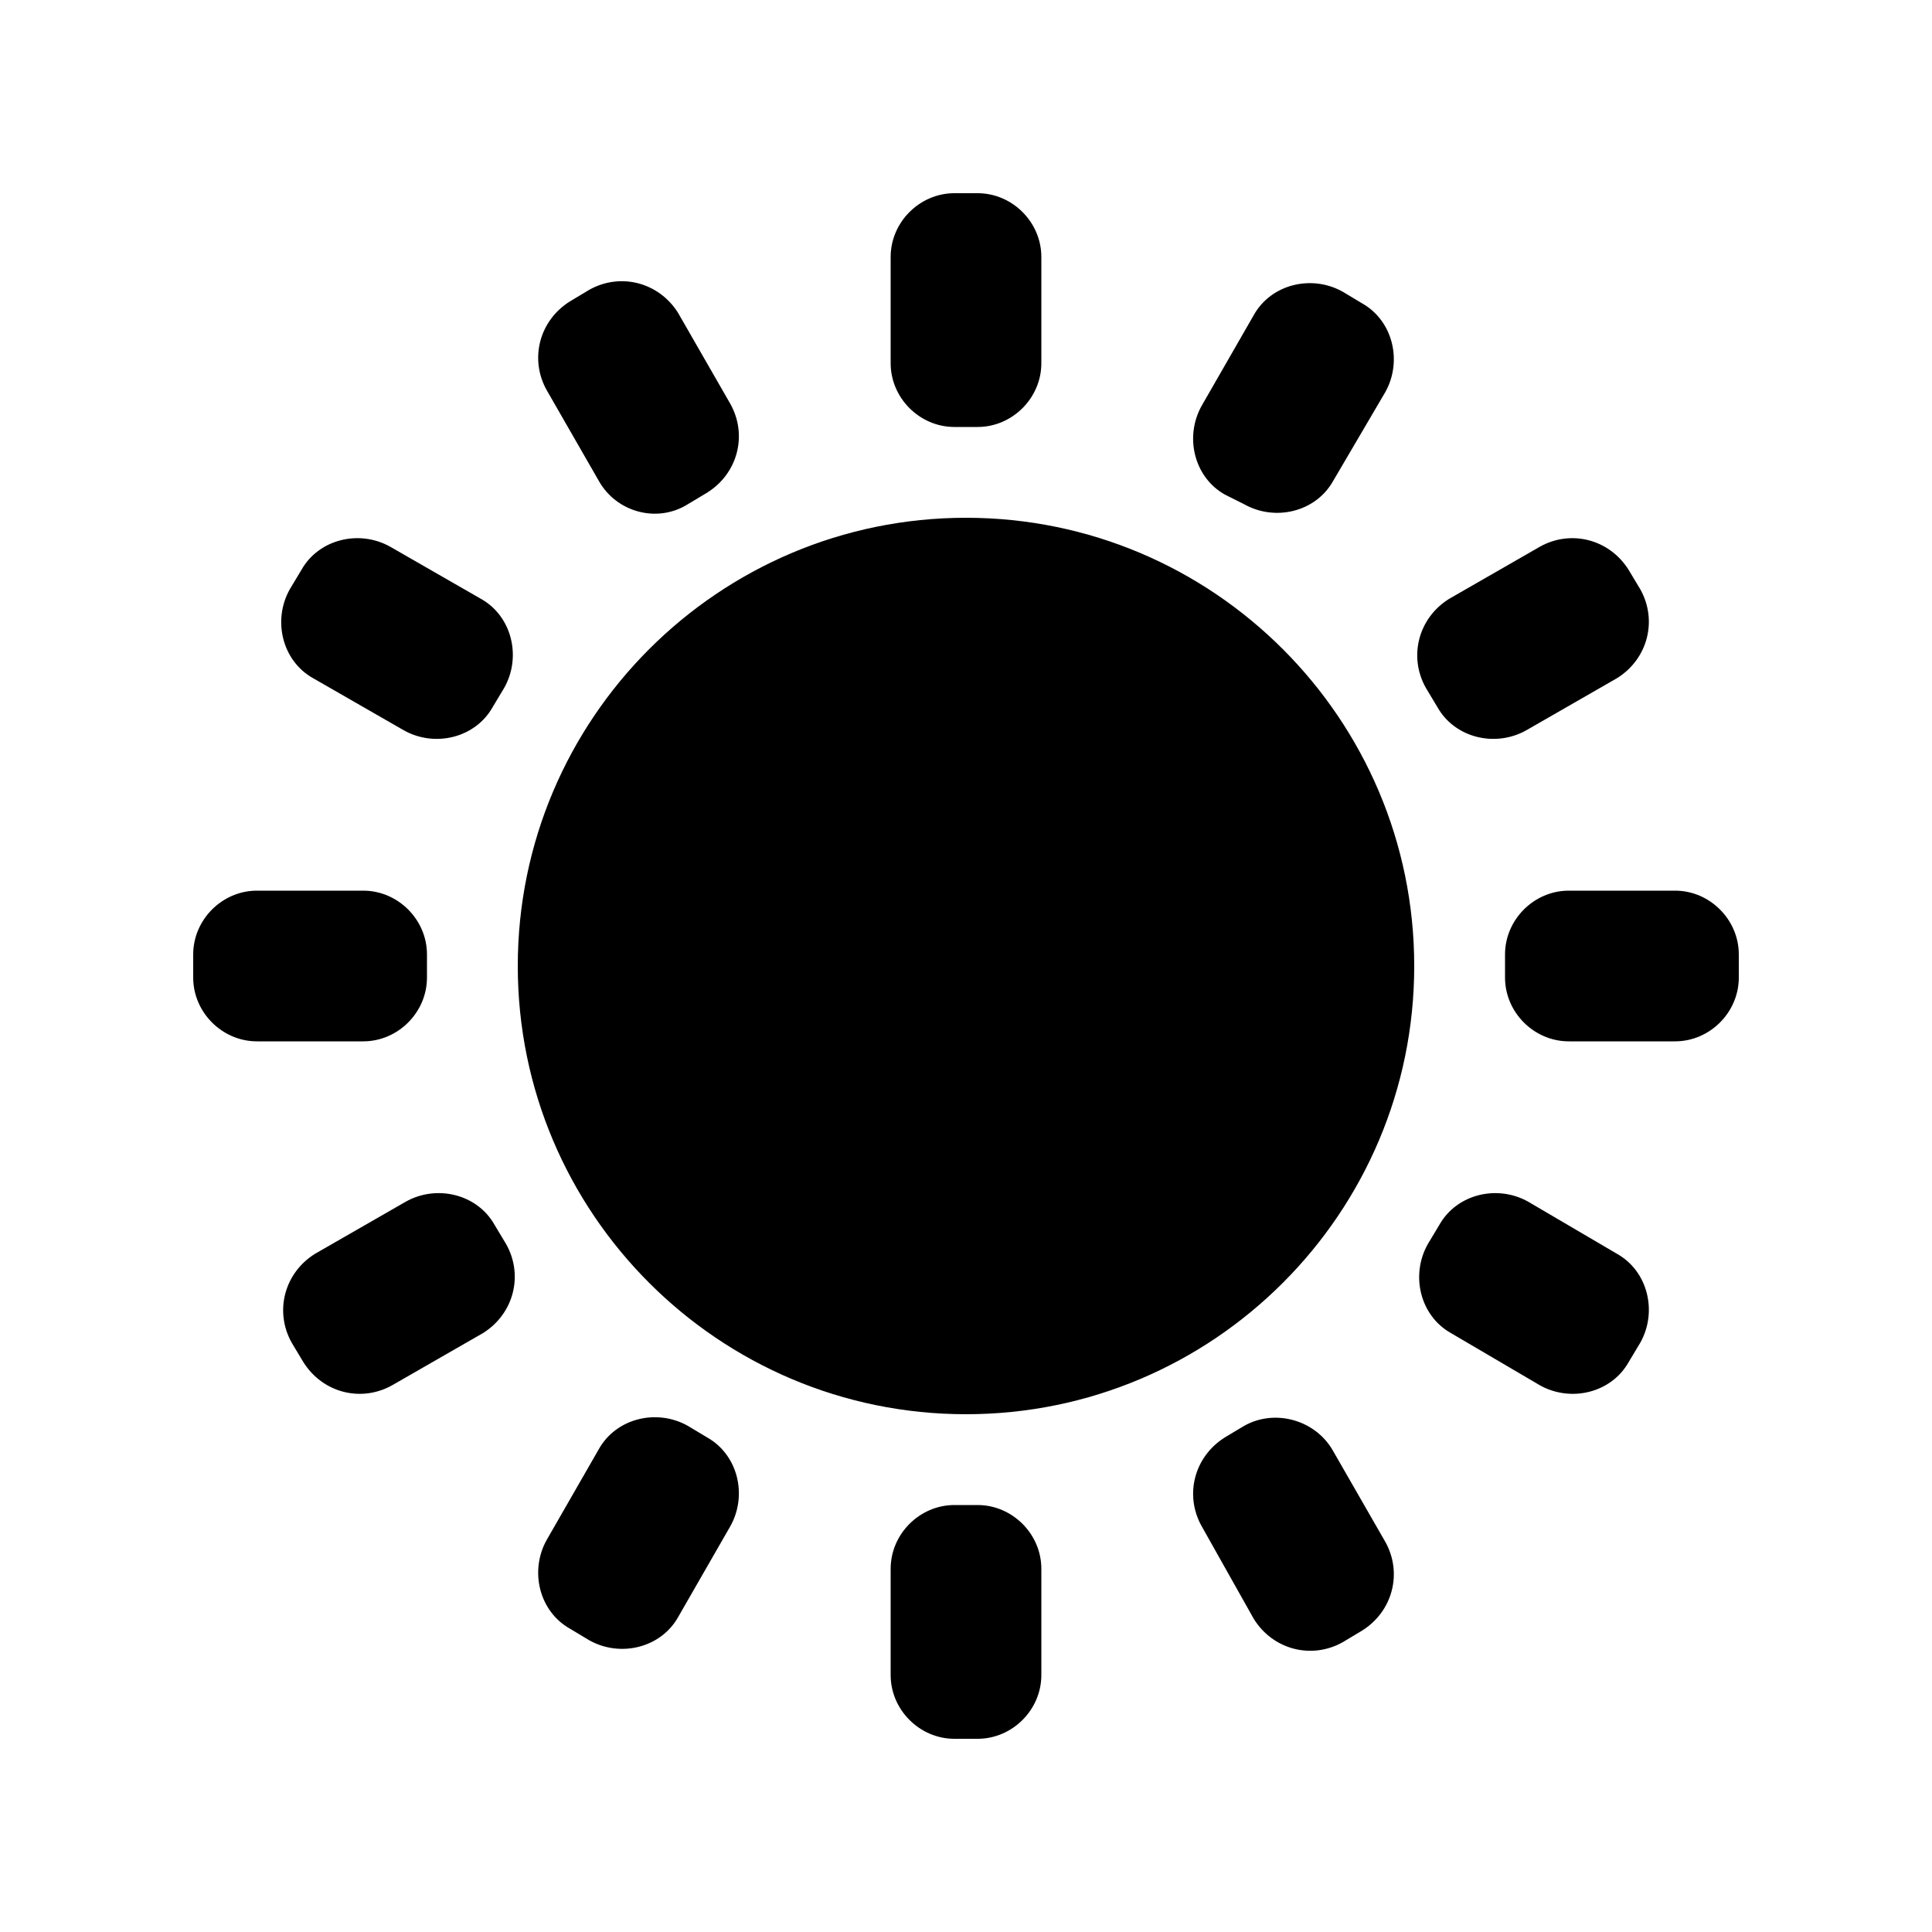 <?xml version="1.0" encoding="utf-8"?>
<!-- Generator: Adobe Illustrator 21.0.0, SVG Export Plug-In . SVG Version: 6.00 Build 0)  -->
<svg version="1.1" id="圖層_1" xmlns="http://www.w3.org/2000/svg" xmlns:xlink="http://www.w3.org/1999/xlink" x="0px" y="0px"
	 viewBox="0 0 100 100" style="enable-background:new 0 0 100 100;" xml:space="preserve">
<style type="text/css">
	.st0{fill-rule:evenodd;clip-rule:evenodd;}
</style>
<path class="st0" d="M63.4,25.6c-1.6-0.9-2.1-3-1.2-4.6l2.7-4.7c0.9-1.6,3-2.1,4.6-1.2l1,0.6c1.6,0.9,2.1,3,1.2,4.6L69,24.9
	c-0.9,1.6-3,2.1-4.6,1.2L63.4,25.6z M36.6,74.4c1.6,0.9,2.1,3,1.2,4.6l-2.7,4.7c-0.9,1.6-3,2.1-4.6,1.2l-1-0.6
	c-1.6-0.9-2.1-3-1.2-4.6l2.7-4.7c0.9-1.6,3-2.1,4.6-1.2L36.6,74.4z M74.4,36.6l-0.6-1c-0.9-1.6-0.4-3.6,1.2-4.6l4.7-2.7
	c1.6-0.9,3.6-0.4,4.6,1.2l0.6,1c0.9,1.6,0.4,3.6-1.2,4.6L79,37.8C77.4,38.7,75.3,38.2,74.4,36.6z M25.6,63.4l0.6,1
	c0.9,1.6,0.4,3.6-1.2,4.6l-4.7,2.7c-1.6,0.9-3.6,0.4-4.6-1.2l-0.6-1c-0.9-1.6-0.4-3.6,1.2-4.6l4.7-2.7
	C22.6,61.3,24.7,61.8,25.6,63.4z M86.7,46.1c1.8,0,3.3,1.5,3.3,3.3v1.2c0,1.8-1.5,3.3-3.3,3.3h-5.5c-1.8,0-3.3-1.5-3.3-3.3v-1.2
	c0-1.8,1.5-3.3,3.3-3.3H86.7z M22.1,50.6c0,1.8-1.5,3.3-3.3,3.3h-5.5c-1.8,0-3.3-1.5-3.3-3.3v-1.2c0-1.8,1.5-3.3,3.3-3.3h5.5
	c1.8,0,3.3,1.5,3.3,3.3V50.6z M83.7,64.9c1.6,0.9,2.1,3,1.2,4.6l-0.6,1c-0.9,1.6-3,2.1-4.6,1.2L75.1,69c-1.6-0.9-2.1-3-1.2-4.6
	l0.6-1c0.9-1.6,3-2.1,4.6-1.2L83.7,64.9z M24.9,31c1.6,0.9,2.1,3,1.2,4.6l-0.6,1c-0.9,1.6-3,2.1-4.6,1.2l-4.7-2.7
	c-1.6-0.9-2.1-3-1.2-4.6l0.6-1c0.9-1.6,3-2.1,4.6-1.2L24.9,31z M69,75.1l2.7,4.7c0.9,1.6,0.4,3.6-1.2,4.6l-1,0.6
	c-1.6,0.9-3.6,0.4-4.6-1.2L62.2,79c-0.9-1.6-0.4-3.6,1.2-4.6l1-0.6C66,72.9,68.1,73.5,69,75.1z M31,24.9l-2.7-4.7
	c-0.9-1.6-0.4-3.6,1.2-4.6l1-0.6c1.6-0.9,3.6-0.4,4.6,1.2l2.7,4.7c0.9,1.6,0.4,3.6-1.2,4.6l-1,0.6C34,27.1,31.9,26.5,31,24.9z
	 M50.6,77.9c1.8,0,3.3,1.5,3.3,3.3v5.5c0,1.8-1.5,3.3-3.3,3.3h-1.2c-1.8,0-3.3-1.5-3.3-3.3v-5.5c0-1.8,1.5-3.3,3.3-3.3H50.6z
	 M49.4,22.1c-1.8,0-3.3-1.5-3.3-3.3v-5.5c0-1.8,1.5-3.3,3.3-3.3h1.2c1.8,0,3.3,1.5,3.3,3.3v5.5c0,1.8-1.5,3.3-3.3,3.3H49.4z
	 M50,26.8c12.8,0,23.2,10.4,23.2,23.2S62.8,73.2,50,73.2S26.8,62.8,26.8,50S37.2,26.8,50,26.8z"/>
</svg>
